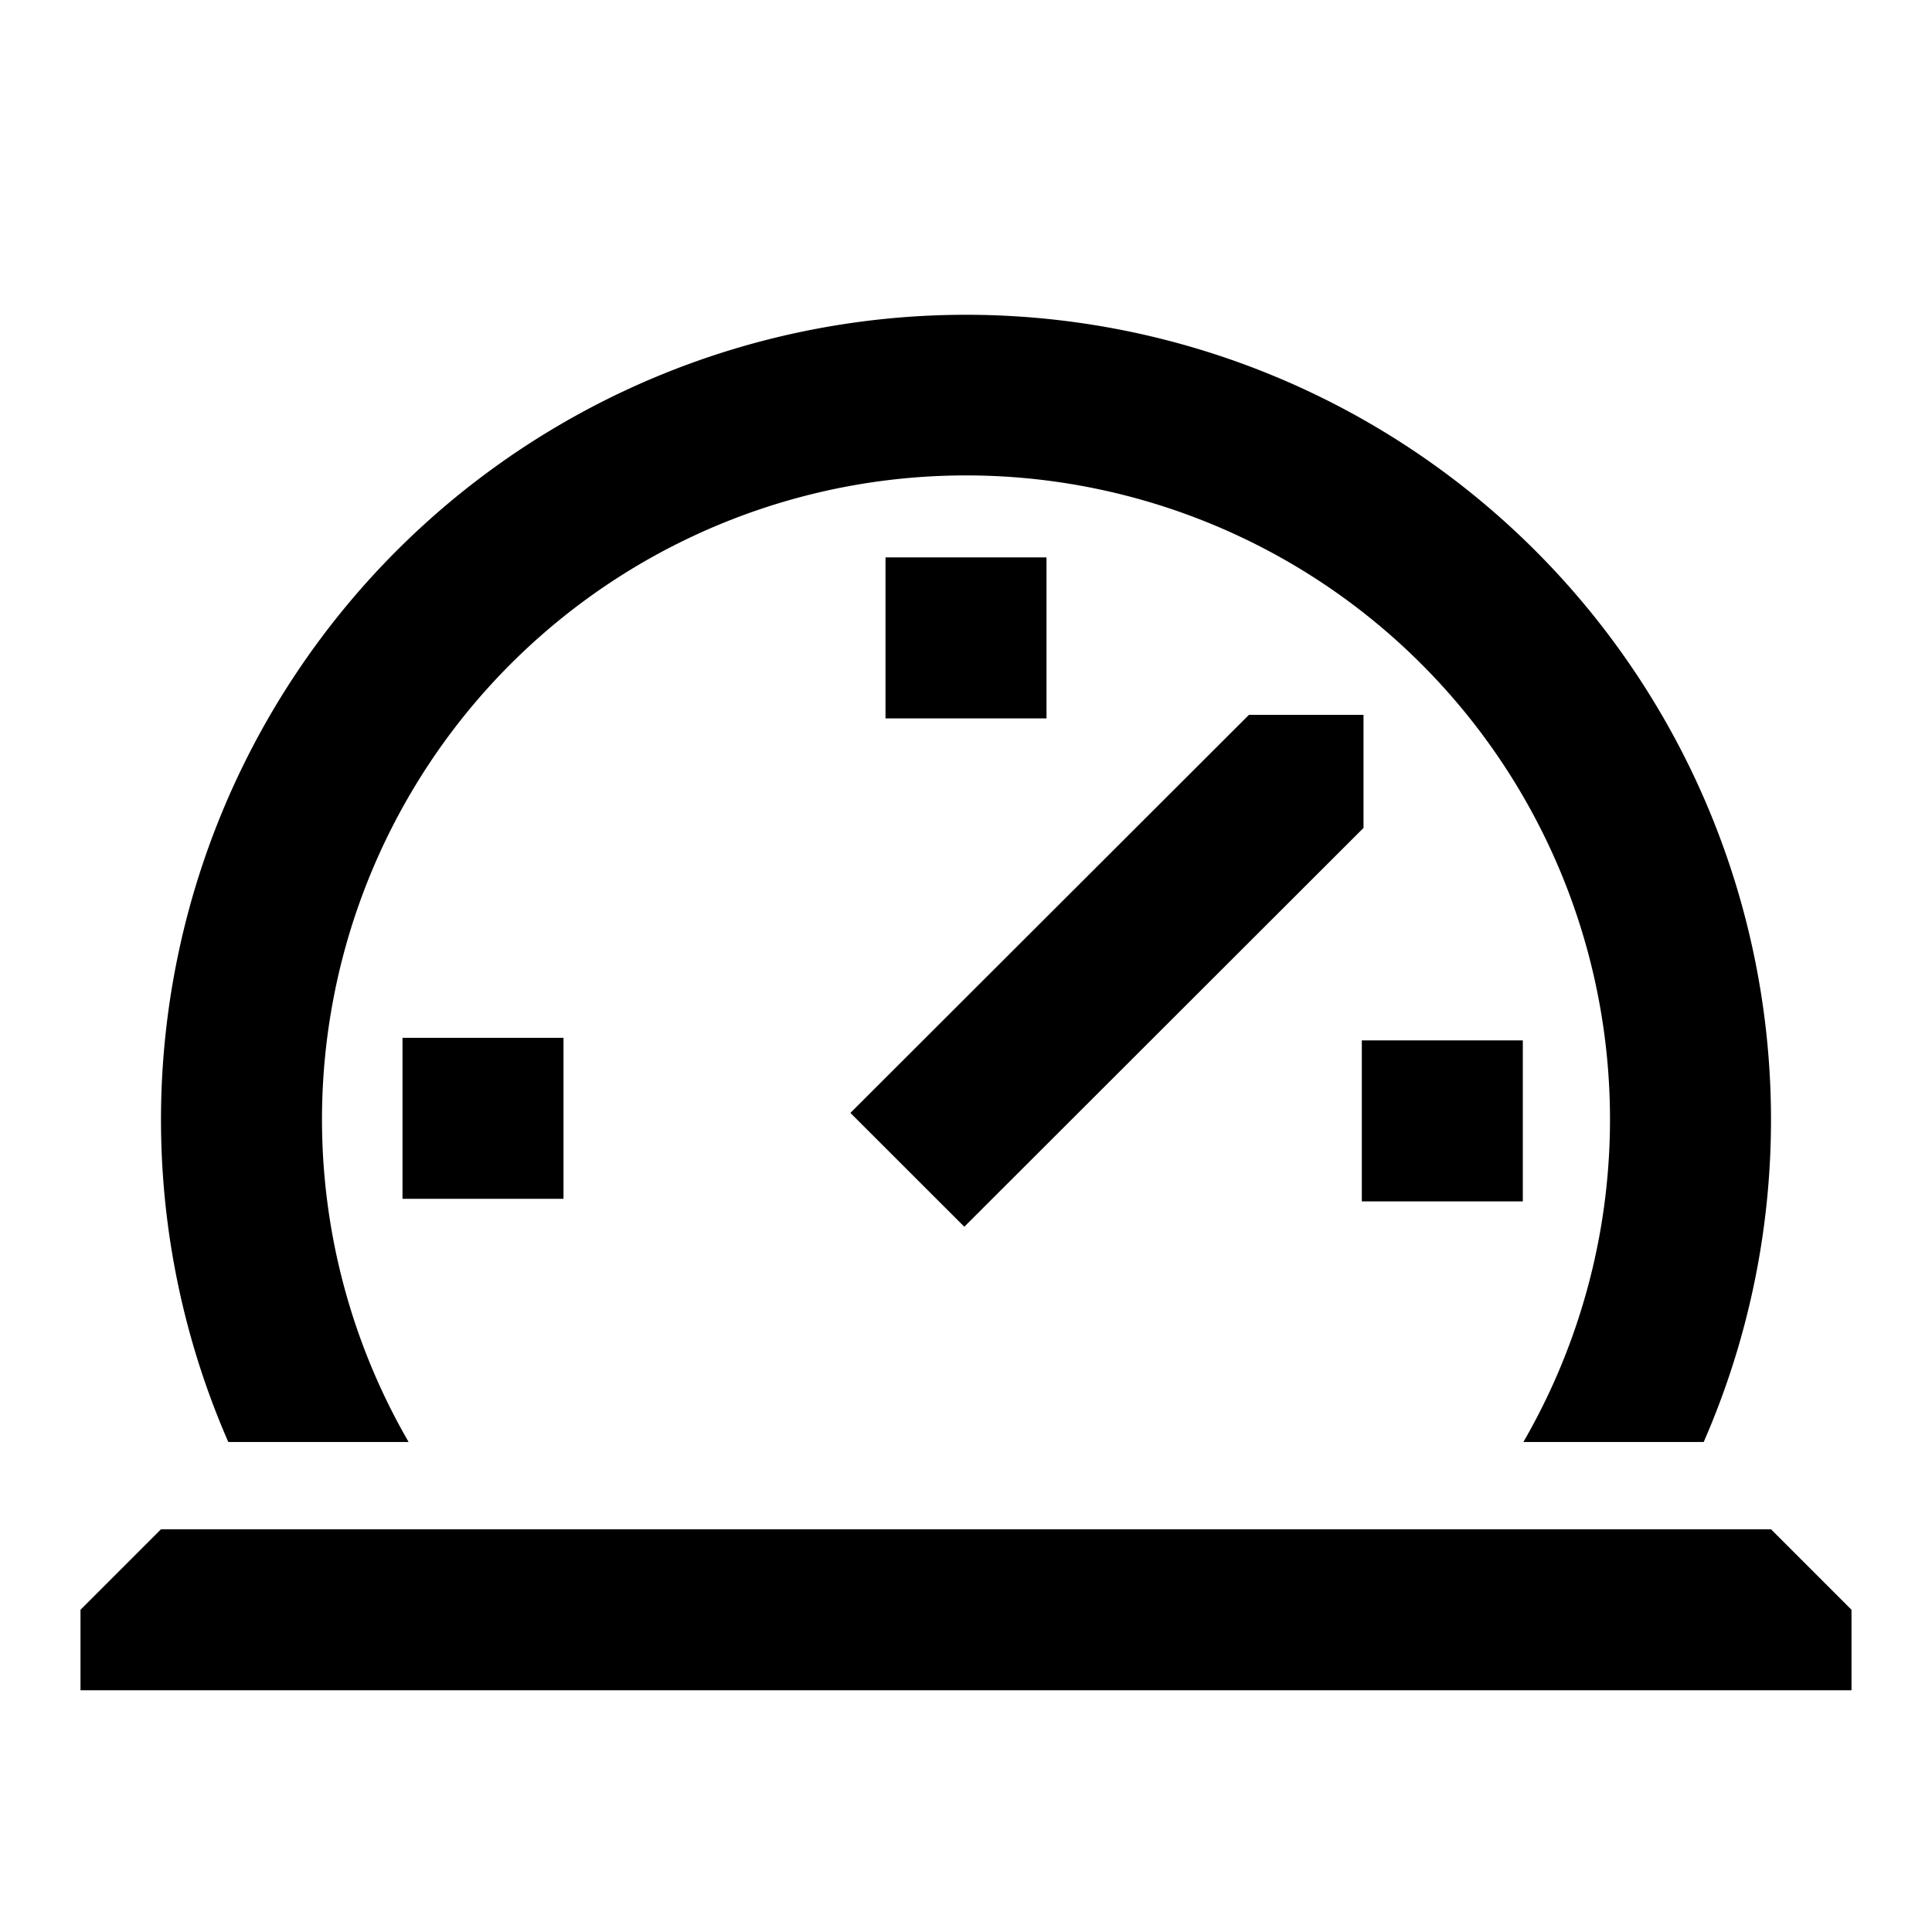 <svg width="24" height="24" xmlns="http://www.w3.org/2000/svg"><path d="M2 18.997h20l1 1v1H1v-1l1-1zm3-6.105h2v2H5v-2zm11.917.032h2v2h-2v-2zm-5.917-6h2v2h-2v-2zM5.076 17.913h-2.24a10 10 0 1118.328 0h-2.24a8 8 0 10-13.848 0zM16.938 8.88v1.405l-4.959 4.954-1.415-1.414 4.951-4.945h1.423z"/></svg>

